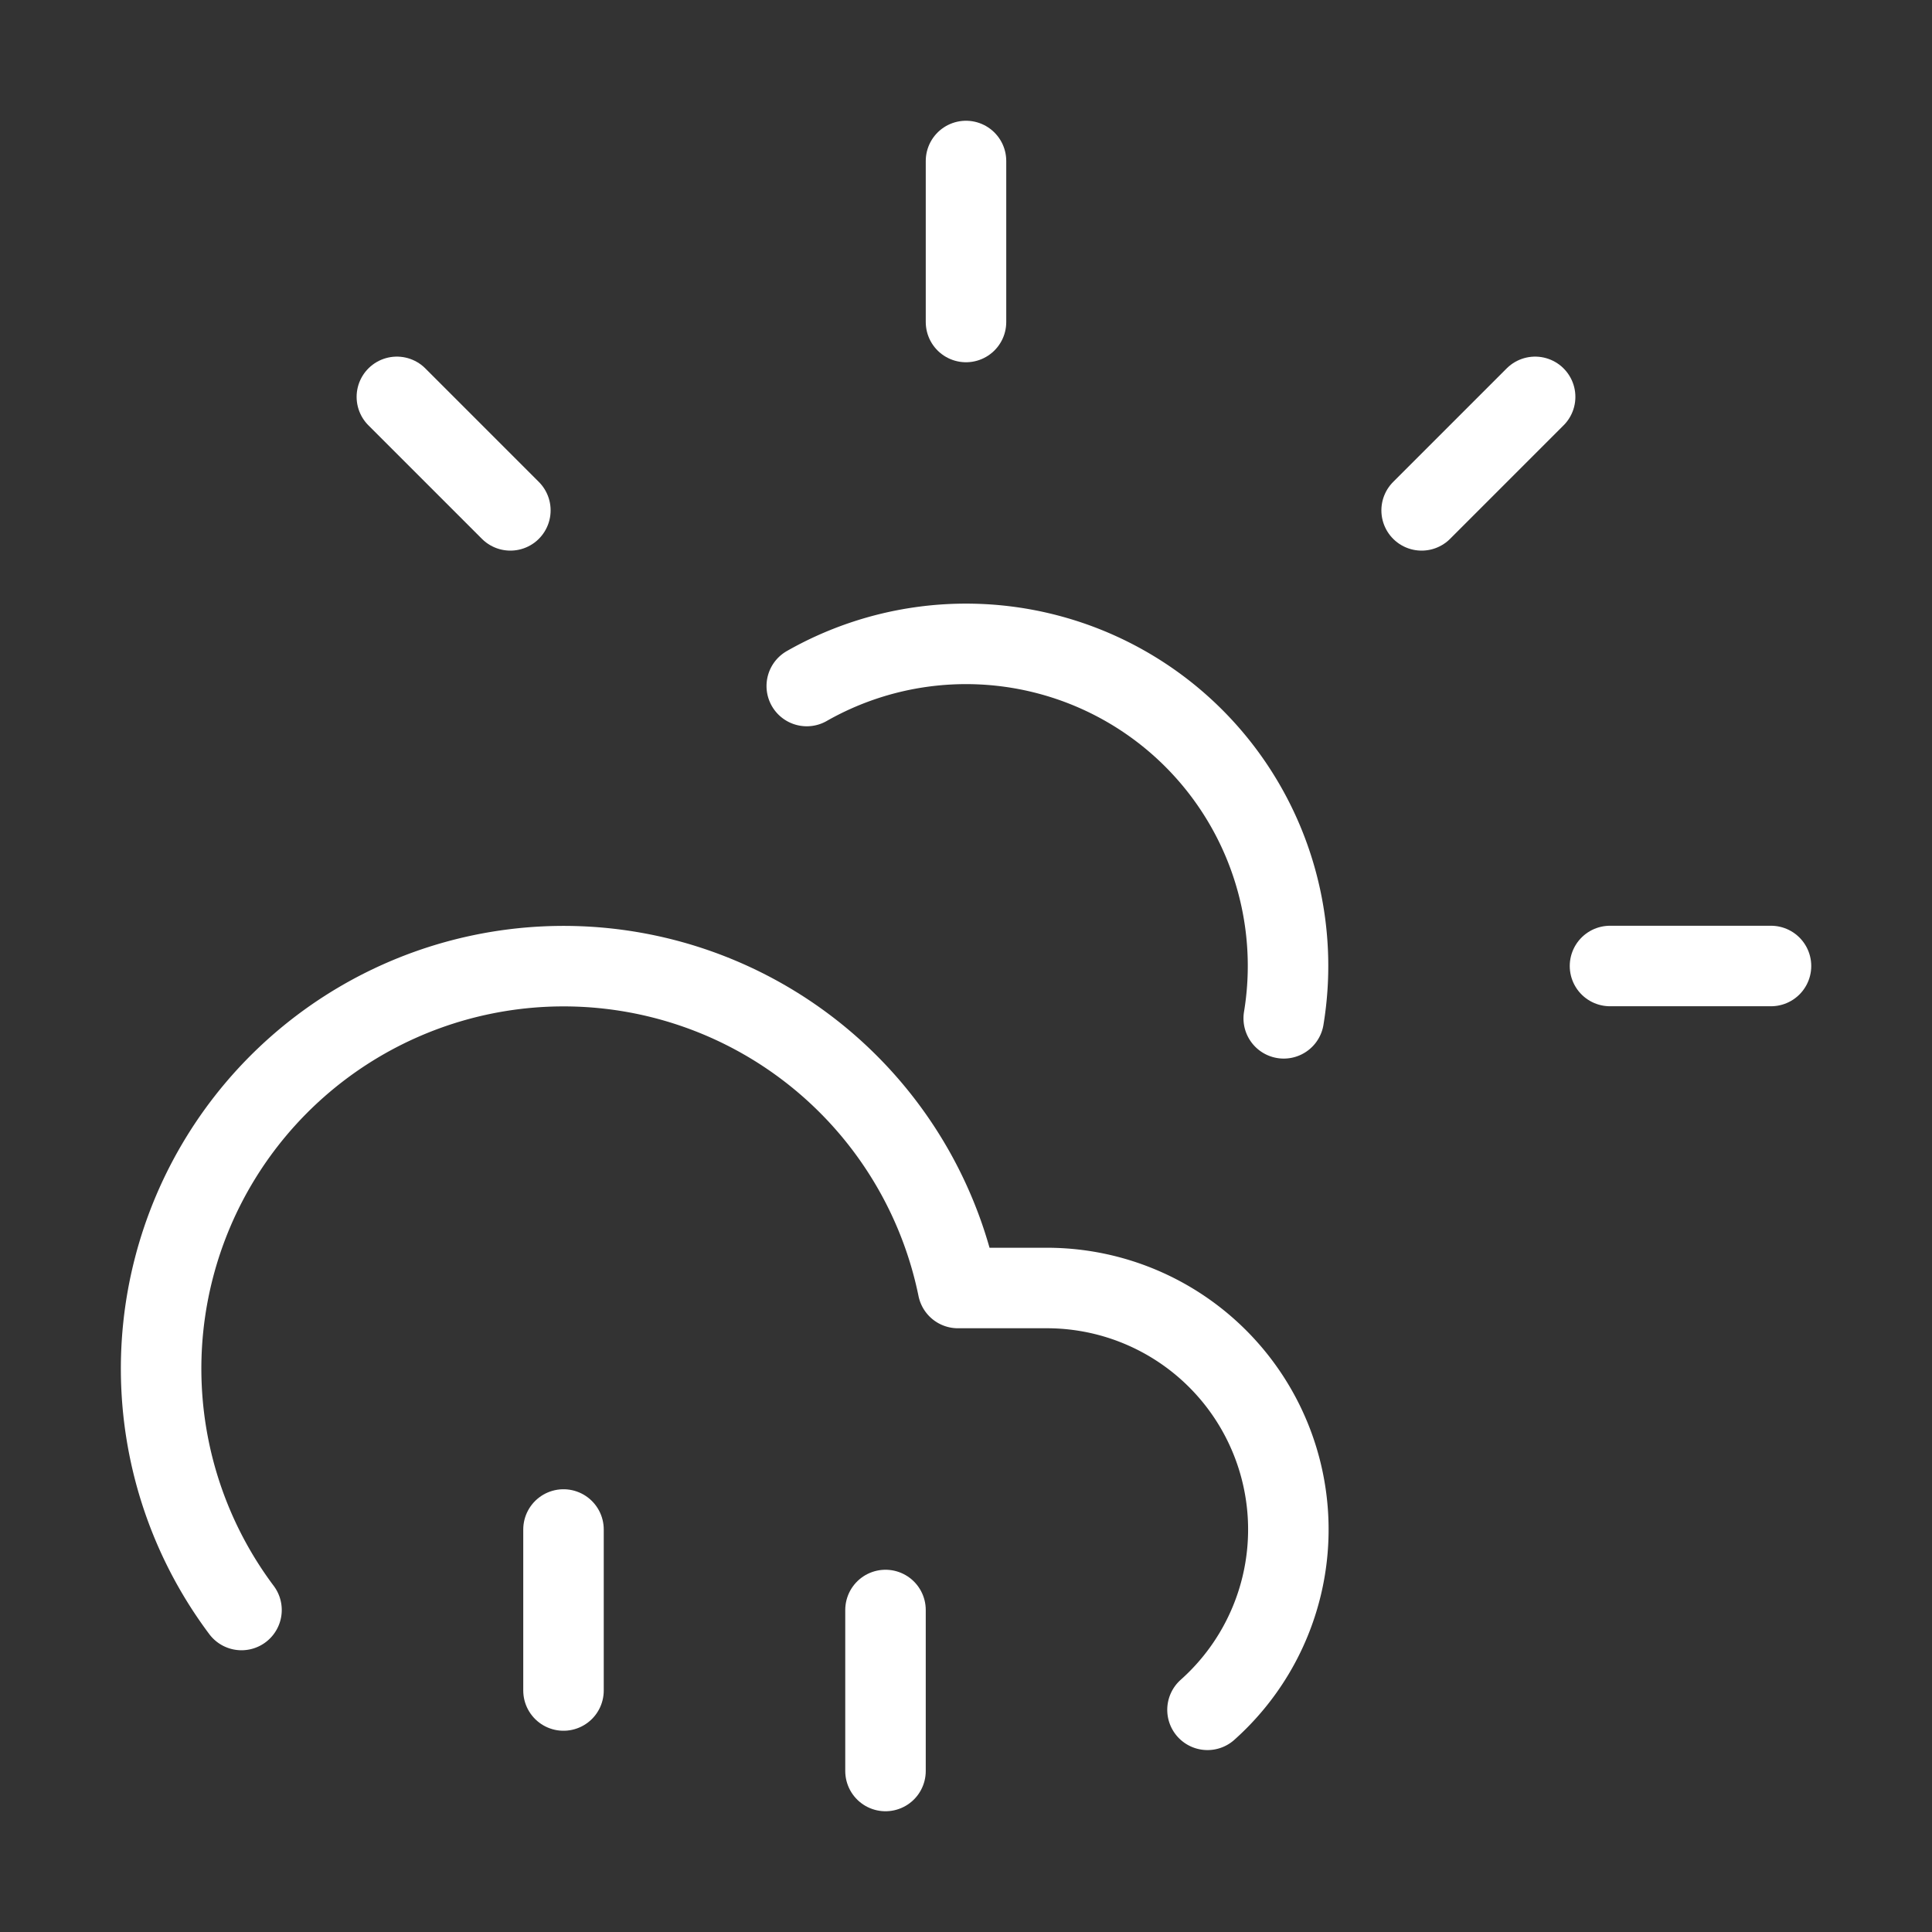 <svg  
  xmlns="http://www.w3.org/2000/svg"


  viewBox="0 0 24 24"
  fill="none"
  stroke="white"
stroke-linecap="round"
  stroke-linejoin="round"
           width="20" height="20">
  <rect x="0" y="0" width="24" height="24" fill="#333333" stroke="none"/>
  <path stroke="white" d="M12 2v2" />
  <path stroke="white" d="m4.93 4.93 1.41 1.41" />
  <path stroke="white" d="M20 12h2" />
  <path stroke="white" d="m19.07 4.93-1.41 1.41" />
  <path stroke="white" d="M15.947 12.65a4 4 0 0 0-5.925-4.128" />
  <path stroke="white" d="M3 20a5 5 0 1 1 8.9-4H13a3 3 0 0 1 2 5.24" />
  <path stroke="white" d="M11 20v2" />
  <path stroke="white" d="M7 19v2" />
</svg>
